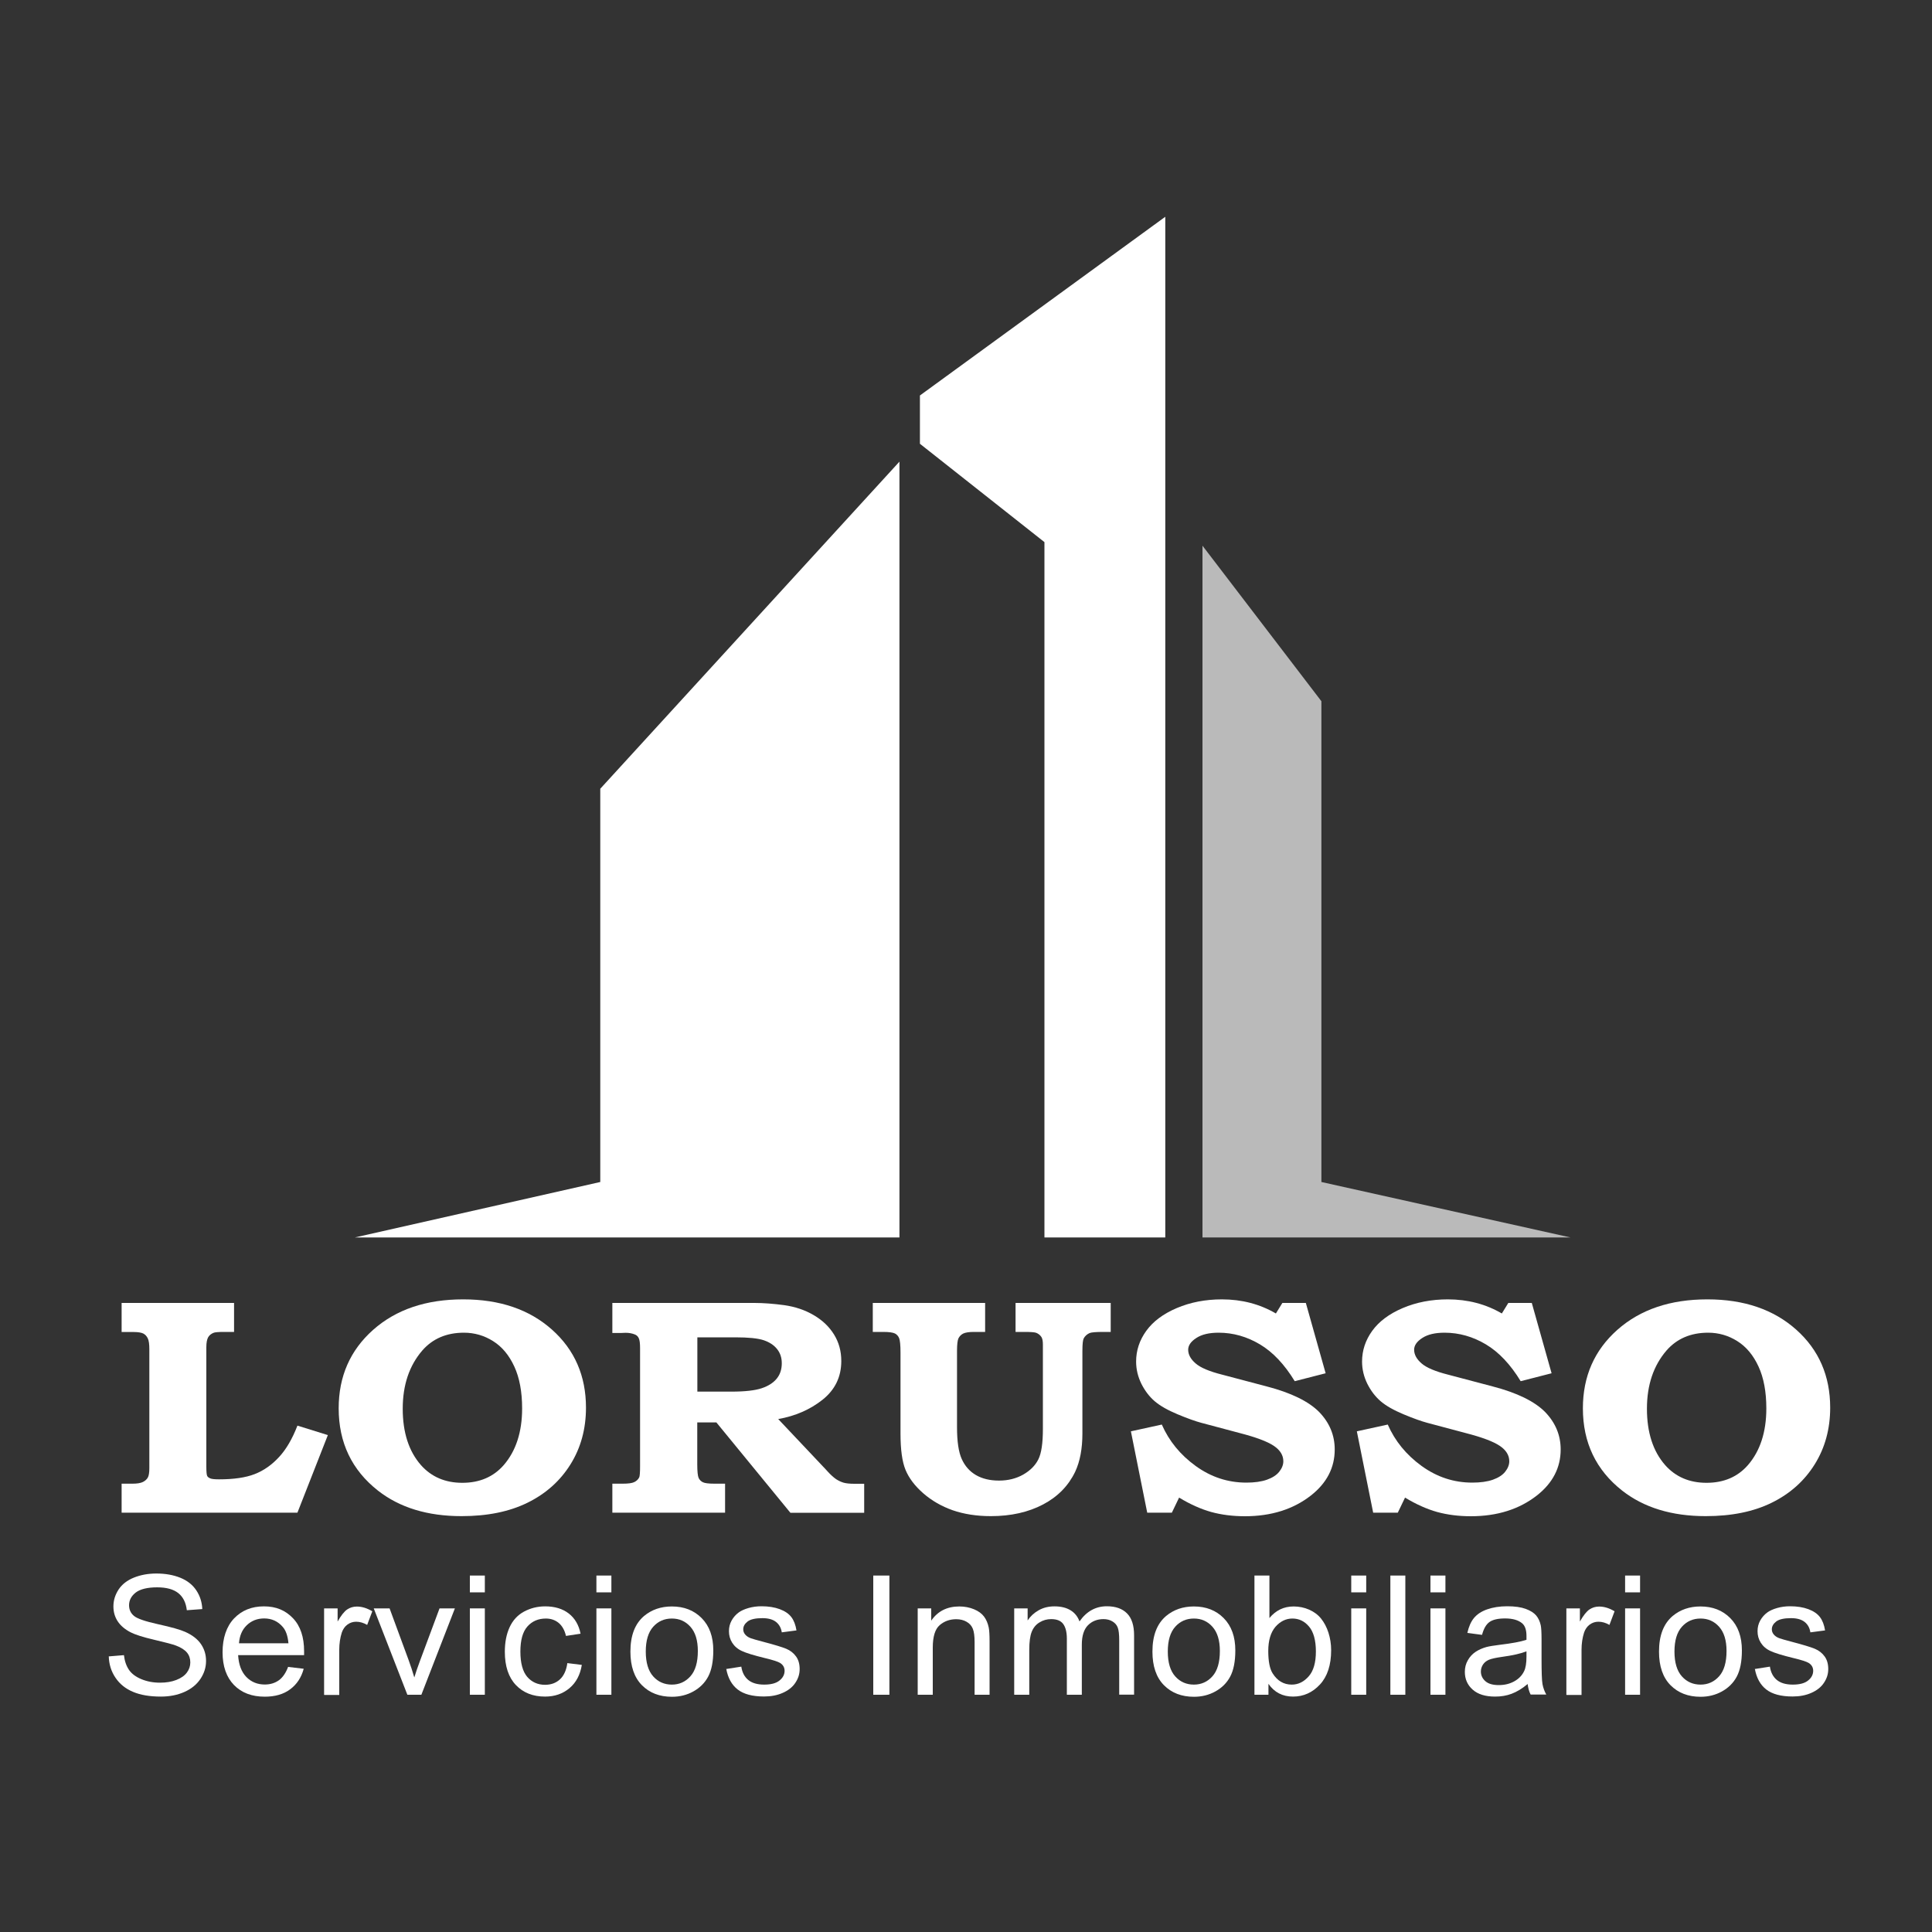 <?xml version="1.0" encoding="UTF-8"?>
<svg id="Layer_1" data-name="Layer 1" xmlns="http://www.w3.org/2000/svg" viewBox="0 0 200 200">
  <rect x="0" y="0" width="200" height="200" fill="#333333" stroke="none"/>
  <g>
    <polygon points="124.48 56.49 136.79 72.59 136.79 122.36 162.57 128.1 124.48 128.1 124.48 56.49" style="fill: #bababa; stroke-width: 0px;"/>
    <g>
      <polygon points="95.23 40.94 95.23 45.94 108.12 56.12 108.12 128.1 120.63 128.1 120.63 22.44 95.23 40.94" style="fill: #fff; stroke-width: 0px;"/>
      <polygon points="62.14 122.36 36.74 128.1 93.11 128.1 93.11 47.79 62.14 81.65 62.14 122.36" style="fill: #fff; stroke-width: 0px;"/>
    </g>
  </g>
  <g>
    <path d="M12.59,134.88h11.64v3h-1.02c-.57,0-.92.03-1.07.08-.27.1-.47.26-.59.47-.12.21-.19.55-.19,1.02v12.4c0,.5.03.8.08.92s.16.2.32.27c.16.07.47.1.92.1,1.53,0,2.75-.18,3.68-.54.93-.36,1.77-.95,2.51-1.75.75-.8,1.39-1.9,1.92-3.27l3.15.98-3.15,8.03H12.59v-3h1.14c.46,0,.82-.06,1.05-.17s.41-.27.52-.46c.11-.19.16-.53.16-1v-12.29c0-.52-.05-.89-.16-1.12-.11-.23-.26-.39-.46-.5-.2-.1-.53-.16-.99-.16h-1.26v-3Z" style="fill: #fff; stroke-width: 0px;"/>
    <path d="M47.96,134.51c3.78,0,6.85,1.05,9.19,3.14,2.34,2.09,3.51,4.79,3.51,8.07,0,2.21-.54,4.17-1.61,5.88-1.07,1.71-2.55,3.03-4.44,3.96-1.89.93-4.16,1.39-6.83,1.39-3.52,0-6.4-.88-8.65-2.64-2.71-2.13-4.07-4.97-4.07-8.52,0-3.31,1.19-6.01,3.56-8.12,2.38-2.11,5.48-3.16,9.32-3.16ZM48.03,137.96c-1.81,0-3.25.62-4.32,1.85-1.34,1.56-2.02,3.56-2.02,6.02s.63,4.4,1.88,5.83c1.08,1.22,2.51,1.84,4.29,1.84s3.22-.61,4.29-1.84c1.26-1.46,1.9-3.42,1.9-5.86,0-1.72-.27-3.17-.81-4.34-.54-1.17-1.27-2.05-2.2-2.63-.92-.58-1.93-.87-3.01-.87Z" style="fill: #fff; stroke-width: 0px;"/>
    <path d="M63.38,134.88h14.71c.95,0,1.98.08,3.1.23,1.12.16,2.14.5,3.04,1.03.91.53,1.61,1.2,2.11,2.01.5.81.75,1.72.75,2.74,0,1.65-.65,2.98-1.94,4.01-1.29,1.02-2.82,1.69-4.59,2l4.91,5.2.21.23c.32.35.61.61.87.79.26.17.52.29.79.37.26.07.63.11,1.09.11h1.03v3h-7.64l-7.66-9.35h-1.98v4.32c0,.75.05,1.22.14,1.42.09.2.24.35.44.45s.6.15,1.21.15h1.09v3h-11.67v-3h1.07c.56,0,.96-.05,1.19-.16.23-.11.41-.27.52-.49.06-.12.09-.51.09-1.17v-12.21c0-.48-.04-.82-.13-1.02s-.23-.33-.42-.4c-.27-.11-.59-.17-.95-.17l-.48.02h-.89v-3.1ZM72.19,138.44v5.62h3.54c1.39,0,2.43-.12,3.12-.35s1.21-.57,1.56-1,.52-.96.52-1.59c0-.57-.16-1.06-.49-1.47s-.79-.71-1.38-.91c-.6-.2-1.58-.3-2.93-.3h-3.93Z" style="fill: #fff; stroke-width: 0px;"/>
    <path d="M90.34,134.88h11.64v3h-1.15c-.52,0-.9.06-1.12.17-.22.11-.38.28-.49.49-.1.21-.15.65-.15,1.3v7.9c0,1.47.16,2.57.49,3.3.33.73.82,1.28,1.47,1.66.66.38,1.45.57,2.39.57s1.77-.21,2.5-.62c.73-.42,1.25-.94,1.57-1.58s.47-1.69.47-3.17v-8.71c0-.36-.05-.62-.15-.78-.14-.21-.32-.35-.55-.44-.16-.06-.56-.09-1.21-.09h-.92v-3h9.85v3h-.77c-.76,0-1.24.04-1.42.12-.27.12-.47.31-.6.54-.09.16-.14.59-.14,1.29v8.56c0,1.58-.25,2.9-.75,3.97-.7,1.45-1.8,2.58-3.32,3.38-1.52.8-3.32,1.21-5.41,1.21-1.47,0-2.79-.21-3.95-.61-1.16-.41-2.18-1-3.05-1.76s-1.48-1.57-1.83-2.42c-.35-.85-.52-2.1-.52-3.76v-8.38c0-.77-.05-1.26-.14-1.49-.09-.22-.24-.39-.44-.49-.21-.1-.6-.16-1.2-.16h-1.09v-3Z" style="fill: #fff; stroke-width: 0px;"/>
    <path d="M135.18,134.88l2.05,7.28-3.2.82c-1.06-1.74-2.26-3.01-3.6-3.81s-2.77-1.21-4.28-1.21c-.98,0-1.75.18-2.31.55-.56.36-.84.77-.84,1.21,0,.51.26.98.77,1.42.5.44,1.42.83,2.77,1.17l4.58,1.21c2.54.66,4.35,1.55,5.44,2.65,1.07,1.11,1.61,2.4,1.61,3.88,0,1.88-.82,3.47-2.46,4.76-1.83,1.43-4.11,2.15-6.84,2.15-1.26,0-2.43-.15-3.49-.44-1.06-.3-2.17-.79-3.32-1.49l-.75,1.56h-2.55l-1.69-8.42,3.2-.7c.75,1.71,1.92,3.14,3.51,4.29,1.59,1.15,3.34,1.72,5.24,1.72.85,0,1.56-.1,2.13-.3.56-.2.99-.47,1.27-.82.28-.35.43-.72.43-1.09,0-.62-.33-1.16-.99-1.6-.67-.45-1.85-.89-3.52-1.32l-3.98-1.06c-.6-.16-1.42-.45-2.45-.88-1.03-.43-1.82-.88-2.37-1.35-.55-.47-1.01-1.07-1.38-1.8-.36-.73-.55-1.5-.55-2.31,0-1.15.35-2.21,1.05-3.18.7-.97,1.75-1.76,3.16-2.36s2.97-.9,4.67-.9c2.06,0,3.93.49,5.59,1.46l.67-1.09h2.44Z" style="fill: #fff; stroke-width: 0px;"/>
    <path d="M158.57,134.88l2.05,7.28-3.2.82c-1.06-1.74-2.26-3.01-3.6-3.81s-2.77-1.21-4.28-1.21c-.98,0-1.75.18-2.31.55-.56.36-.84.77-.84,1.21,0,.51.26.98.77,1.42.5.44,1.42.83,2.77,1.17l4.58,1.21c2.54.66,4.35,1.55,5.44,2.65,1.07,1.11,1.61,2.4,1.61,3.88,0,1.88-.82,3.47-2.46,4.76-1.83,1.43-4.11,2.15-6.84,2.15-1.26,0-2.43-.15-3.49-.44-1.06-.3-2.17-.79-3.32-1.49l-.75,1.56h-2.55l-1.69-8.42,3.2-.7c.75,1.71,1.92,3.14,3.51,4.29,1.59,1.15,3.34,1.72,5.24,1.72.85,0,1.56-.1,2.13-.3.56-.2.99-.47,1.27-.82.28-.35.43-.72.43-1.09,0-.62-.33-1.16-.99-1.6-.67-.45-1.85-.89-3.52-1.32l-3.98-1.06c-.6-.16-1.42-.45-2.45-.88-1.03-.43-1.82-.88-2.37-1.35-.55-.47-1.01-1.07-1.38-1.8-.36-.73-.55-1.5-.55-2.31,0-1.15.35-2.21,1.05-3.18.7-.97,1.75-1.76,3.16-2.36s2.97-.9,4.67-.9c2.06,0,3.93.49,5.59,1.46l.67-1.09h2.44Z" style="fill: #fff; stroke-width: 0px;"/>
    <path d="M176.76,134.51c3.78,0,6.85,1.05,9.19,3.14,2.34,2.09,3.51,4.79,3.51,8.07,0,2.21-.54,4.17-1.61,5.88-1.07,1.71-2.55,3.03-4.44,3.96-1.89.93-4.16,1.39-6.83,1.39-3.52,0-6.4-.88-8.65-2.64-2.71-2.13-4.07-4.97-4.07-8.52,0-3.31,1.19-6.01,3.56-8.12,2.38-2.11,5.48-3.16,9.32-3.16ZM176.83,137.96c-1.81,0-3.25.62-4.32,1.85-1.34,1.56-2.02,3.56-2.02,6.02s.63,4.4,1.88,5.83c1.08,1.22,2.51,1.84,4.29,1.84s3.22-.61,4.29-1.84c1.26-1.46,1.9-3.42,1.9-5.86,0-1.72-.27-3.17-.81-4.34-.54-1.17-1.27-2.05-2.2-2.63-.92-.58-1.93-.87-3.01-.87Z" style="fill: #fff; stroke-width: 0px;"/>
  </g>
  <g>
    <path d="M11.25,171.47l1.58-.13c.07.62.25,1.12.52,1.52.27.4.7.72,1.27.96s1.22.37,1.94.37c.64,0,1.2-.09,1.69-.28s.85-.44,1.09-.76c.24-.32.36-.67.36-1.06s-.11-.73-.34-1.01-.61-.53-1.14-.73c-.34-.13-1.09-.33-2.25-.6-1.16-.27-1.97-.53-2.44-.77-.6-.31-1.05-.69-1.35-1.15-.3-.46-.44-.97-.44-1.54,0-.62.18-1.2.54-1.75.36-.54.89-.95,1.59-1.23.7-.28,1.47-.42,2.32-.42.94,0,1.76.15,2.48.44.72.29,1.27.73,1.65,1.3.38.57.59,1.22.62,1.94l-1.6.12c-.09-.78-.38-1.37-.88-1.77s-1.23-.6-2.2-.6-1.75.18-2.21.54c-.46.36-.69.8-.69,1.31,0,.44.16.81.49,1.09.32.29,1.16.58,2.52.88,1.36.3,2.29.56,2.8.79.74.33,1.28.75,1.63,1.26s.53,1.09.53,1.75-.19,1.27-.58,1.86c-.39.58-.94,1.03-1.66,1.35-.72.32-1.53.48-2.44.48-1.14,0-2.1-.16-2.88-.49s-1.38-.81-1.82-1.47c-.44-.65-.67-1.39-.69-2.22Z" style="fill: #fff; stroke-width: 0px;"/>
    <path d="M29.84,172.56l1.6.19c-.25.92-.72,1.62-1.41,2.13-.68.51-1.56.76-2.62.76-1.34,0-2.4-.4-3.19-1.21-.78-.81-1.18-1.93-1.18-3.39s.4-2.67,1.19-3.5c.79-.83,1.82-1.25,3.09-1.25s2.22.41,3,1.22,1.16,1.96,1.16,3.43c0,.09,0,.22,0,.4h-6.83c.06.98.34,1.73.85,2.26.51.52,1.15.78,1.91.78.57,0,1.05-.15,1.46-.44.4-.29.72-.76.96-1.4ZM24.75,170.11h5.11c-.07-.75-.26-1.32-.59-1.69-.49-.58-1.14-.88-1.92-.88-.71,0-1.31.23-1.8.7-.49.47-.75,1.09-.81,1.87Z" style="fill: #fff; stroke-width: 0px;"/>
    <path d="M33.55,175.44v-8.94h1.4v1.36c.36-.63.69-1.05.99-1.25.3-.2.63-.3,1-.3.52,0,1.05.16,1.6.49l-.53,1.41c-.38-.22-.76-.33-1.14-.33-.34,0-.64.1-.91.3s-.46.48-.58.83c-.17.54-.26,1.13-.26,1.77v4.68h-1.55Z" style="fill: #fff; stroke-width: 0px;"/>
    <path d="M42.17,175.44l-3.48-8.94h1.64l1.97,5.35c.21.58.41,1.18.59,1.8.14-.47.33-1.04.58-1.7l2.03-5.45h1.59l-3.47,8.94h-1.45Z" style="fill: #fff; stroke-width: 0px;"/>
    <path d="M48.64,164.84v-1.74h1.55v1.74h-1.55ZM48.64,175.44v-8.94h1.55v8.94h-1.55Z" style="fill: #fff; stroke-width: 0px;"/>
    <path d="M58.7,172.16l1.53.19c-.17,1.03-.59,1.83-1.28,2.41-.69.58-1.53.87-2.53.87-1.25,0-2.26-.4-3.02-1.2-.76-.8-1.14-1.95-1.14-3.44,0-.96.16-1.81.49-2.53.33-.72.83-1.27,1.5-1.63.67-.36,1.4-.54,2.19-.54.99,0,1.81.25,2.44.74.63.49,1.04,1.19,1.22,2.09l-1.51.23c-.14-.6-.4-1.05-.76-1.35-.37-.3-.81-.45-1.32-.45-.78,0-1.42.27-1.91.82-.49.55-.73,1.41-.73,2.6s.24,2.07.71,2.62c.47.54,1.09.82,1.84.82.61,0,1.12-.18,1.53-.55s.67-.93.78-1.68Z" style="fill: #fff; stroke-width: 0px;"/>
    <path d="M61.74,164.84v-1.74h1.55v1.74h-1.55ZM61.74,175.44v-8.94h1.55v8.94h-1.55Z" style="fill: #fff; stroke-width: 0px;"/>
    <path d="M65.26,170.97c0-1.66.47-2.88,1.41-3.68.79-.66,1.75-.99,2.88-.99,1.26,0,2.29.4,3.09,1.21s1.2,1.92,1.2,3.34c0,1.15-.18,2.05-.53,2.71-.35.66-.87,1.17-1.54,1.54s-1.41.55-2.21.55c-1.28,0-2.32-.4-3.11-1.2-.79-.8-1.19-1.96-1.19-3.47ZM66.85,170.97c0,1.14.26,2,.77,2.57.51.57,1.16.85,1.93.85s1.41-.29,1.92-.86c.51-.57.77-1.44.77-2.62,0-1.11-.26-1.94-.77-2.51-.51-.57-1.15-.85-1.92-.85s-1.42.28-1.93.85c-.51.57-.77,1.42-.77,2.57Z" style="fill: #fff; stroke-width: 0px;"/>
    <path d="M75.21,172.77l1.53-.24c.09.6.33,1.06.72,1.38.39.32.94.48,1.65.48s1.24-.14,1.59-.43c.35-.28.52-.62.52-1,0-.34-.15-.61-.46-.81-.21-.13-.74-.31-1.59-.51-1.14-.28-1.93-.52-2.37-.73-.44-.2-.77-.49-1-.85-.23-.36-.34-.76-.34-1.2,0-.4.09-.77.28-1.11.19-.34.44-.62.76-.85.24-.17.57-.32.99-.44.42-.12.86-.18,1.34-.18.72,0,1.35.1,1.89.3.54.2.94.48,1.2.82s.44.81.53,1.38l-1.52.2c-.07-.46-.27-.82-.6-1.08-.33-.26-.8-.39-1.4-.39-.71,0-1.22.11-1.53.34-.3.23-.46.5-.46.81,0,.2.06.37.19.53.13.16.32.3.59.4.16.06.61.19,1.37.39,1.1.29,1.86.52,2.3.7.43.18.77.45,1.02.8.25.35.37.78.37,1.3s-.15.98-.45,1.43c-.3.45-.74.79-1.31,1.04s-1.21.37-1.93.37c-1.19,0-2.1-.24-2.72-.72-.62-.48-1.02-1.2-1.19-2.15Z" style="fill: #fff; stroke-width: 0px;"/>
    <path d="M90.4,175.44v-12.34h1.67v12.34h-1.67Z" style="fill: #fff; stroke-width: 0px;"/>
    <path d="M95,175.44v-8.94h1.4v1.27c.67-.98,1.64-1.47,2.91-1.47.55,0,1.06.1,1.52.29.46.19.81.45,1.04.76.23.31.39.69.48,1.12.06.28.09.77.09,1.47v5.5h-1.55v-5.44c0-.62-.06-1.08-.18-1.38-.12-.31-.33-.55-.64-.73-.31-.18-.67-.27-1.08-.27-.66,0-1.23.2-1.71.61s-.72,1.19-.72,2.33v4.88h-1.55Z" style="fill: #fff; stroke-width: 0px;"/>
    <path d="M104.99,175.44v-8.94h1.39v1.25c.29-.44.67-.79,1.15-1.06.48-.27,1.02-.4,1.63-.4.68,0,1.23.14,1.67.41s.74.66.92,1.15c.72-1.04,1.67-1.57,2.83-1.57.91,0,1.61.25,2.09.74.49.49.73,1.25.73,2.27v6.14h-1.54v-5.63c0-.61-.05-1.04-.15-1.31-.1-.27-.28-.48-.55-.64-.26-.16-.57-.24-.93-.24-.64,0-1.18.21-1.6.63s-.64,1.09-.64,2.01v5.19h-1.55v-5.81c0-.67-.13-1.18-.38-1.52-.25-.34-.67-.5-1.24-.5-.44,0-.84.11-1.21.34-.37.22-.64.55-.81.98-.17.43-.25,1.05-.25,1.87v4.64h-1.55Z" style="fill: #fff; stroke-width: 0px;"/>
    <path d="M119.3,170.97c0-1.66.47-2.88,1.41-3.68.79-.66,1.75-.99,2.88-.99,1.26,0,2.29.4,3.09,1.21s1.2,1.92,1.2,3.34c0,1.15-.18,2.05-.53,2.71-.35.66-.87,1.17-1.54,1.54s-1.41.55-2.21.55c-1.28,0-2.32-.4-3.11-1.2-.79-.8-1.19-1.96-1.19-3.47ZM120.89,170.97c0,1.14.26,2,.77,2.57.51.57,1.16.85,1.93.85s1.41-.29,1.92-.86c.51-.57.77-1.44.77-2.62,0-1.11-.26-1.94-.77-2.51-.51-.57-1.15-.85-1.92-.85s-1.42.28-1.93.85c-.51.57-.77,1.42-.77,2.57Z" style="fill: #fff; stroke-width: 0px;"/>
    <path d="M131.3,175.44h-1.44v-12.34h1.55v4.4c.66-.8,1.49-1.2,2.51-1.2.56,0,1.1.11,1.6.33s.92.53,1.24.93c.32.4.58.89.76,1.45.18.57.28,1.17.28,1.82,0,1.53-.39,2.72-1.16,3.55-.78.84-1.71,1.25-2.79,1.25s-1.93-.44-2.54-1.32v1.12ZM131.29,170.9c0,1.07.15,1.85.45,2.32.49.78,1.15,1.17,1.98,1.17.68,0,1.26-.29,1.76-.86s.74-1.43.74-2.57-.24-2.03-.71-2.58c-.47-.56-1.05-.83-1.72-.83s-1.26.29-1.76.86c-.49.58-.74,1.41-.74,2.5Z" style="fill: #fff; stroke-width: 0px;"/>
    <path d="M139.88,164.84v-1.74h1.55v1.74h-1.55ZM139.88,175.44v-8.94h1.55v8.94h-1.55Z" style="fill: #fff; stroke-width: 0px;"/>
    <path d="M143.93,175.44v-12.34h1.55v12.34h-1.55Z" style="fill: #fff; stroke-width: 0px;"/>
    <path d="M148.08,164.84v-1.74h1.55v1.74h-1.55ZM148.08,175.44v-8.94h1.55v8.94h-1.55Z" style="fill: #fff; stroke-width: 0px;"/>
    <path d="M158.14,174.33c-.57.48-1.13.81-1.66,1.01-.53.2-1.1.29-1.71.29-1.01,0-1.78-.24-2.32-.72-.54-.48-.81-1.09-.81-1.84,0-.44.1-.84.31-1.2.2-.36.47-.65.8-.87.33-.22.7-.38,1.12-.5.3-.08.76-.15,1.38-.23,1.25-.15,2.18-.32,2.77-.52,0-.21,0-.34,0-.4,0-.62-.15-1.05-.44-1.3-.4-.34-.99-.51-1.77-.51-.73,0-1.27.12-1.62.37-.35.25-.6.69-.77,1.33l-1.52-.2c.14-.63.36-1.15.68-1.54.32-.39.77-.69,1.37-.9s1.29-.32,2.08-.32,1.42.09,1.91.27c.49.18.85.41,1.08.68s.39.62.48,1.03c.05.26.08.72.08,1.4v2.02c0,1.41.03,2.3.1,2.67.07.37.2.73.39,1.07h-1.62c-.16-.31-.26-.68-.31-1.1ZM158.01,170.95c-.56.22-1.41.42-2.53.57-.64.09-1.09.19-1.35.3-.26.11-.47.28-.61.49-.14.22-.22.46-.22.72,0,.4.16.74.47,1.01.31.27.77.4,1.38.4s1.13-.13,1.59-.38c.47-.26.81-.6,1.03-1.05.17-.34.25-.85.25-1.52v-.56Z" style="fill: #fff; stroke-width: 0px;"/>
    <path d="M162.15,175.44v-8.94h1.4v1.36c.36-.63.69-1.05.99-1.25.3-.2.63-.3,1-.3.52,0,1.05.16,1.6.49l-.53,1.41c-.38-.22-.76-.33-1.14-.33-.34,0-.64.1-.91.3s-.46.48-.58.83c-.17.54-.26,1.13-.26,1.77v4.68h-1.55Z" style="fill: #fff; stroke-width: 0px;"/>
    <path d="M168.23,164.84v-1.74h1.55v1.74h-1.55ZM168.23,175.44v-8.94h1.55v8.94h-1.55Z" style="fill: #fff; stroke-width: 0px;"/>
    <path d="M171.74,170.97c0-1.66.47-2.88,1.41-3.68.79-.66,1.75-.99,2.88-.99,1.26,0,2.29.4,3.09,1.21s1.2,1.92,1.2,3.34c0,1.15-.18,2.05-.53,2.71-.35.66-.87,1.17-1.54,1.54s-1.41.55-2.21.55c-1.28,0-2.32-.4-3.11-1.2-.79-.8-1.19-1.96-1.19-3.47ZM173.34,170.97c0,1.14.26,2,.77,2.57.51.57,1.16.85,1.93.85s1.41-.29,1.92-.86c.51-.57.77-1.44.77-2.62,0-1.11-.26-1.94-.77-2.51-.51-.57-1.15-.85-1.92-.85s-1.42.28-1.93.85c-.51.57-.77,1.42-.77,2.57Z" style="fill: #fff; stroke-width: 0px;"/>
    <path d="M181.69,172.77l1.53-.24c.09.6.33,1.06.72,1.38.39.32.94.48,1.65.48s1.24-.14,1.59-.43c.35-.28.52-.62.52-1,0-.34-.15-.61-.46-.81-.21-.13-.74-.31-1.59-.51-1.14-.28-1.93-.52-2.37-.73-.44-.2-.77-.49-1-.85-.23-.36-.34-.76-.34-1.2,0-.4.09-.77.28-1.11.19-.34.44-.62.76-.85.24-.17.57-.32.99-.44.42-.12.86-.18,1.34-.18.72,0,1.35.1,1.89.3.54.2.94.48,1.2.82s.44.81.53,1.38l-1.52.2c-.07-.46-.27-.82-.6-1.08-.33-.26-.8-.39-1.4-.39-.71,0-1.22.11-1.53.34-.3.23-.46.5-.46.81,0,.2.06.37.19.53.13.16.32.3.59.4.16.06.61.19,1.37.39,1.1.29,1.86.52,2.3.7.43.18.77.45,1.02.8.25.35.37.78.37,1.3s-.15.98-.45,1.43c-.3.45-.74.79-1.31,1.04s-1.21.37-1.93.37c-1.19,0-2.1-.24-2.72-.72-.62-.48-1.02-1.2-1.19-2.15Z" style="fill: #fff; stroke-width: 0px;"/>
  </g>
</svg>